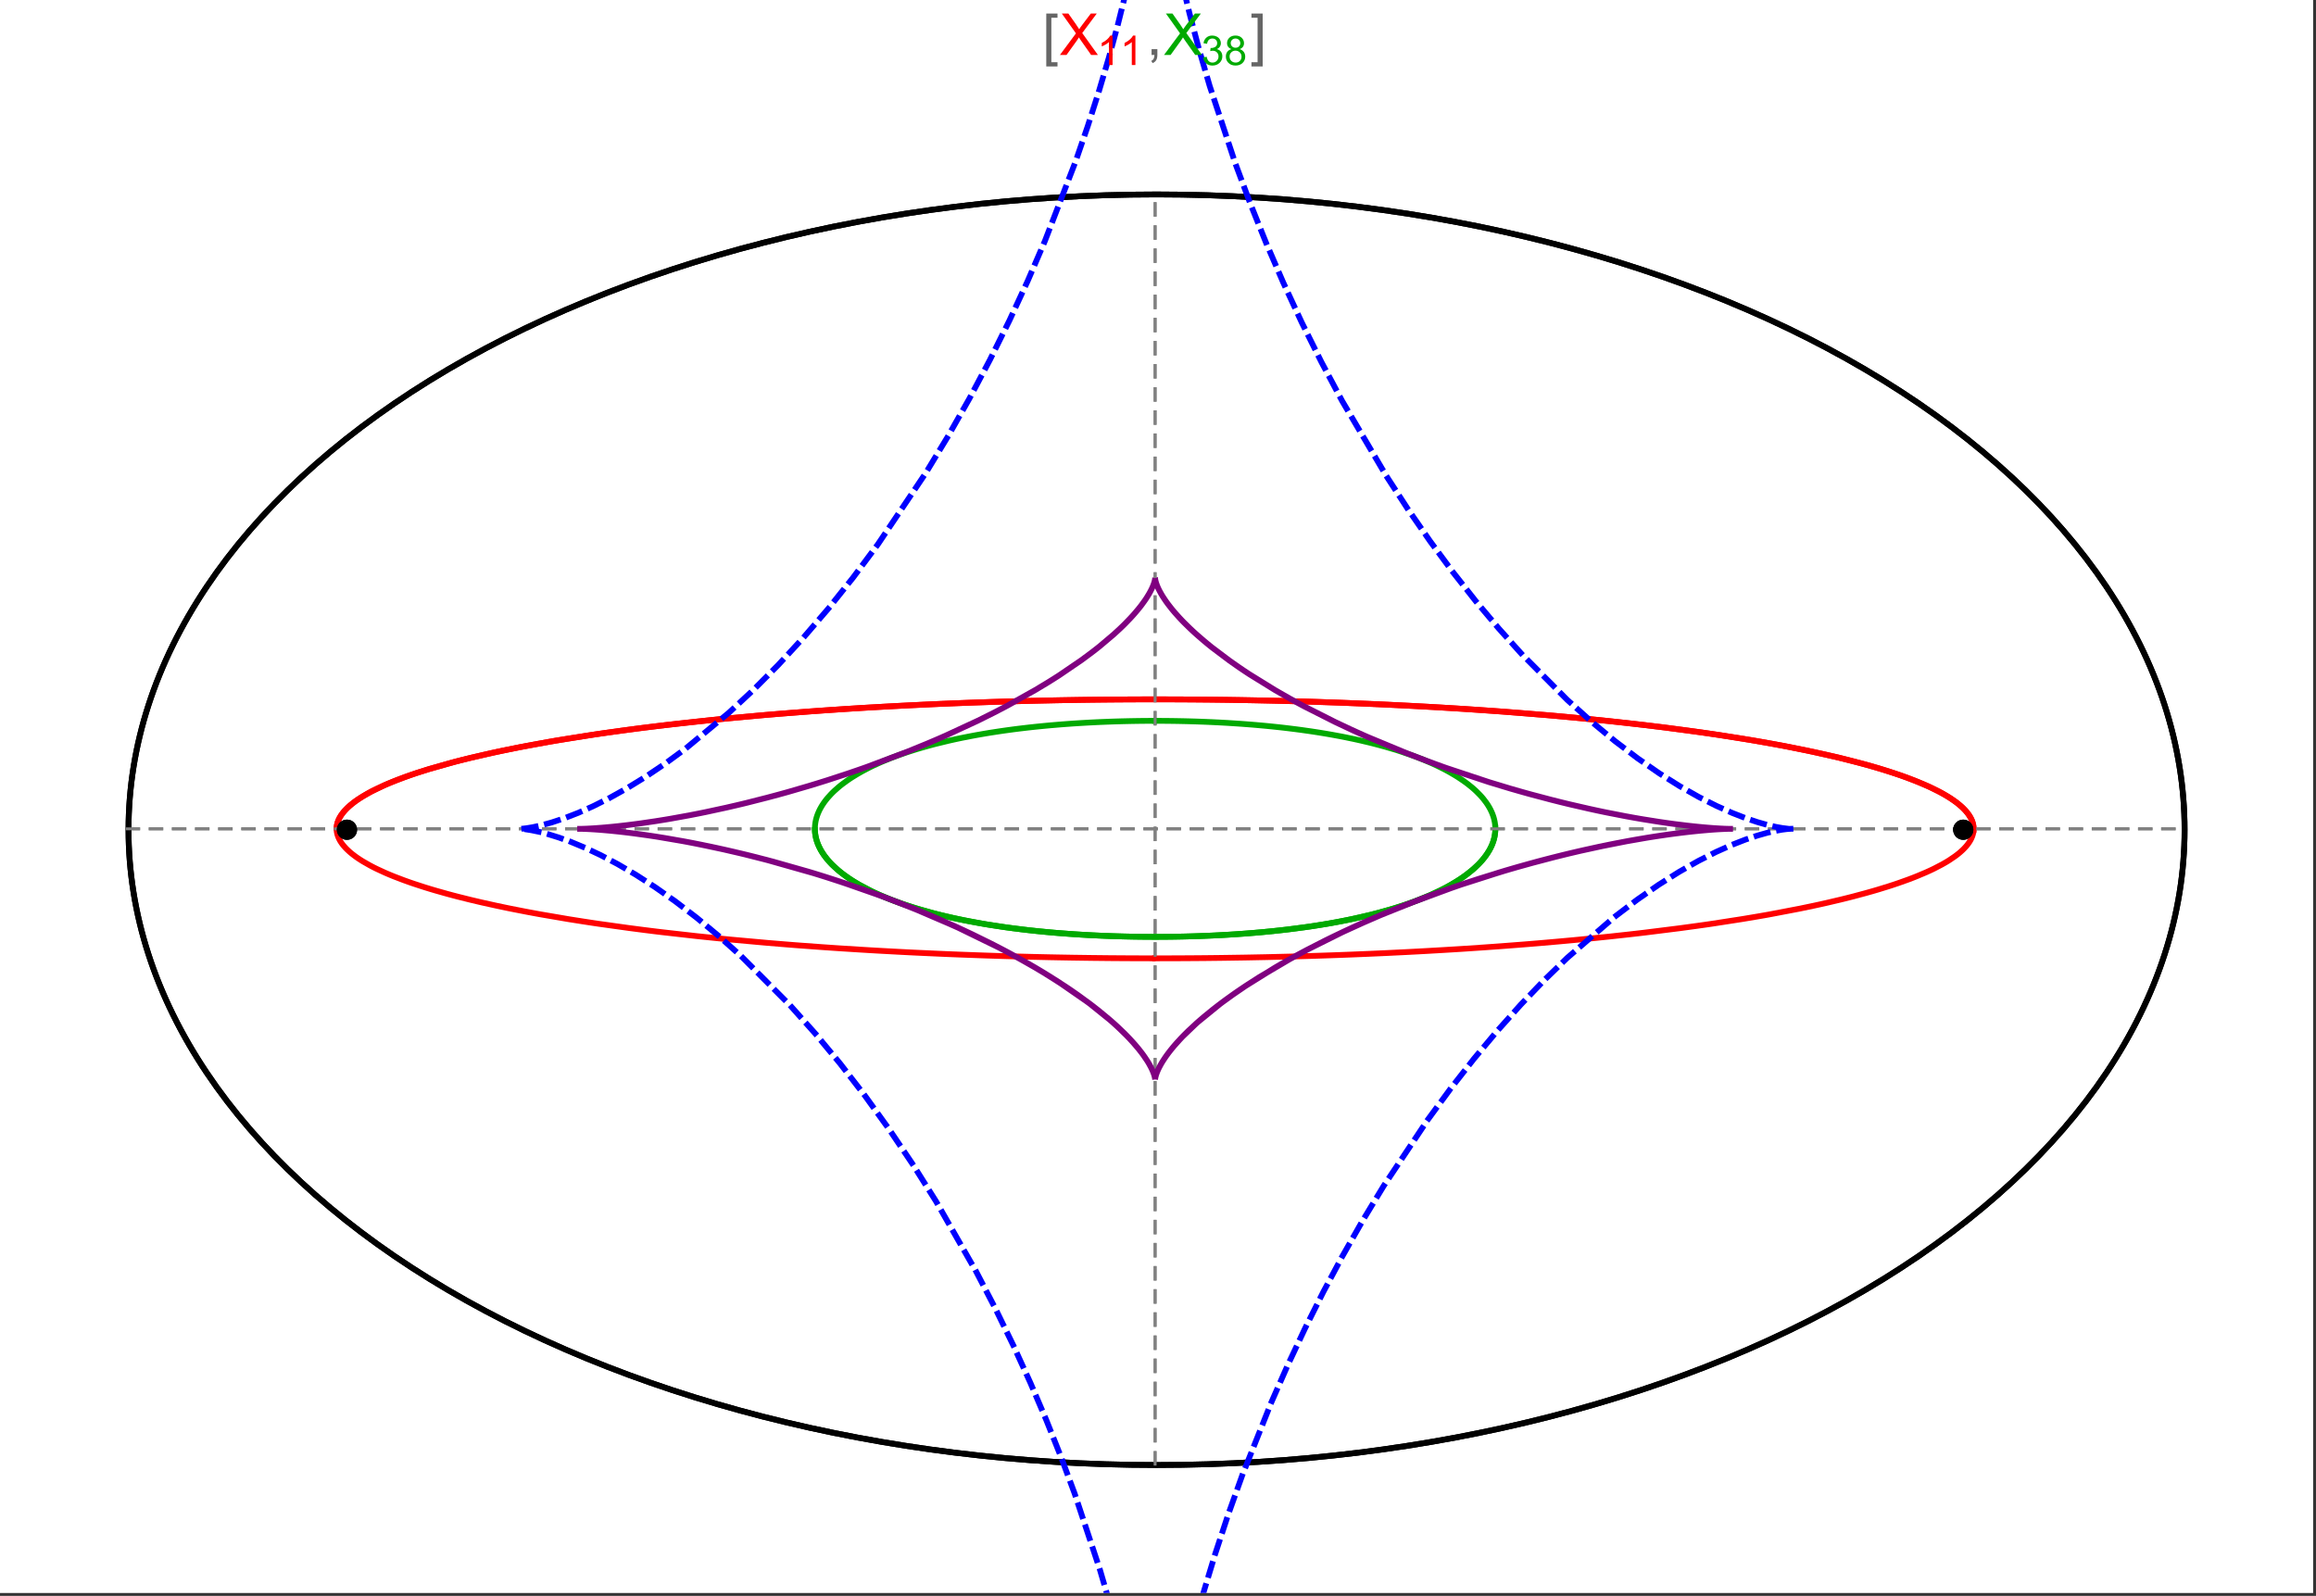 <?xml version="1.0" encoding="UTF-8"?>
<svg xmlns="http://www.w3.org/2000/svg" xmlns:xlink="http://www.w3.org/1999/xlink" width="801pt" height="552pt" viewBox="0 0 801 552" version="1.1">
<rect x="0" y="0" width="801" height="552" fill="#333333" stroke="none"/>
<defs>
<g>
<symbol overflow="visible" id="glyph0-0">
<path style="stroke:none;" d="M 1.25 0 L 1.25 -15.996 L 8.75 -15.996 L 8.75 0 Z M 2.5 -1.25 L 7.5 -1.25 L 7.5 -14.746 L 2.5 -14.746 Z "/>
</symbol>
<symbol overflow="visible" id="glyph0-1">
<path style="stroke:none;" d="M 5.242 3.984 L 1.359 3.984 L 1.359 -14.316 L 5.242 -14.316 L 5.242 -12.859 L 3.117 -12.859 L 3.117 2.52 L 5.242 2.52 Z "/>
</symbol>
<symbol overflow="visible" id="glyph0-2">
<path style="stroke:none;" d="M 4.199 3.984 L 0.32 3.984 L 0.32 2.52 L 2.441 2.52 L 2.441 -12.859 L 0.32 -12.859 L 0.32 -14.316 L 4.199 -14.316 Z "/>
</symbol>
<symbol overflow="visible" id="glyph1-0">
<path style="stroke:none;" d="M 2.5 0 L 2.5 -12.5 L 12.5 -12.5 L 12.5 0 Z M 2.812 -0.312 L 12.188 -0.312 L 12.188 -12.188 L 2.812 -12.188 Z "/>
</symbol>
<symbol overflow="visible" id="glyph1-1">
<path style="stroke:none;" d="M 0.086 0 L 5.625 -7.461 L 0.742 -14.316 L 3 -14.316 L 5.594 -10.645 C 6.133 -9.879 6.52 -9.293 6.75 -8.887 C 7.066 -9.406 7.441 -9.949 7.883 -10.516 L 10.762 -14.316 L 12.82 -14.316 L 7.793 -7.57 L 13.211 0 L 10.867 0 L 7.266 -5.109 C 7.062 -5.398 6.852 -5.715 6.641 -6.062 C 6.32 -5.539 6.094 -5.184 5.957 -4.992 L 2.363 0 Z "/>
</symbol>
<symbol overflow="visible" id="glyph1-2">
<path style="stroke:none;" d="M 1.777 0 L 1.777 -2 L 3.781 -2 L 3.781 0 C 3.777 0.734 3.648 1.328 3.391 1.781 C 3.129 2.234 2.715 2.582 2.148 2.832 L 1.66 2.078 C 2.027 1.914 2.301 1.676 2.48 1.363 C 2.652 1.047 2.75 0.594 2.773 0 Z "/>
</symbol>
<symbol overflow="visible" id="glyph2-0">
<path style="stroke:none;" d="M 1.773 0 L 1.773 -8.875 L 8.875 -8.875 L 8.875 0 Z M 1.996 -0.223 L 8.652 -0.223 L 8.652 -8.652 L 1.996 -8.652 Z "/>
</symbol>
<symbol overflow="visible" id="glyph2-1">
<path style="stroke:none;" d="M 5.289 0 L 4.043 0 L 4.043 -7.953 C 3.738 -7.664 3.344 -7.379 2.859 -7.094 C 2.371 -6.805 1.934 -6.59 1.547 -6.449 L 1.547 -7.652 C 2.242 -7.98 2.852 -8.379 3.375 -8.848 C 3.898 -9.312 4.266 -9.766 4.484 -10.207 L 5.289 -10.207 Z "/>
</symbol>
<symbol overflow="visible" id="glyph2-2">
<path style="stroke:none;" d="M 0.598 -2.684 L 1.844 -2.848 C 1.984 -2.141 2.227 -1.629 2.574 -1.32 C 2.918 -1.004 3.34 -0.848 3.836 -0.852 C 4.418 -0.848 4.914 -1.051 5.32 -1.461 C 5.727 -1.867 5.93 -2.371 5.93 -2.973 C 5.93 -3.543 5.742 -4.016 5.367 -4.391 C 4.992 -4.758 4.516 -4.945 3.938 -4.949 C 3.703 -4.945 3.41 -4.898 3.059 -4.812 L 3.195 -5.906 C 3.273 -5.898 3.344 -5.895 3.398 -5.895 C 3.93 -5.895 4.406 -6.031 4.832 -6.309 C 5.254 -6.586 5.465 -7.016 5.469 -7.594 C 5.465 -8.047 5.312 -8.422 5.004 -8.727 C 4.695 -9.023 4.293 -9.176 3.805 -9.18 C 3.316 -9.176 2.914 -9.023 2.594 -8.723 C 2.27 -8.414 2.062 -7.957 1.969 -7.348 L 0.723 -7.57 C 0.871 -8.406 1.219 -9.055 1.758 -9.516 C 2.297 -9.977 2.969 -10.207 3.777 -10.207 C 4.328 -10.207 4.84 -10.086 5.309 -9.848 C 5.777 -9.609 6.133 -9.285 6.383 -8.875 C 6.625 -8.461 6.75 -8.023 6.754 -7.562 C 6.75 -7.121 6.633 -6.723 6.398 -6.363 C 6.164 -6.004 5.812 -5.715 5.352 -5.504 C 5.949 -5.363 6.418 -5.078 6.754 -4.641 C 7.086 -4.203 7.254 -3.656 7.254 -3.004 C 7.254 -2.113 6.93 -1.359 6.281 -0.746 C 5.633 -0.129 4.812 0.176 3.828 0.18 C 2.93 0.176 2.191 -0.086 1.605 -0.617 C 1.016 -1.145 0.68 -1.836 0.598 -2.684 Z "/>
</symbol>
<symbol overflow="visible" id="glyph2-3">
<path style="stroke:none;" d="M 2.512 -5.512 C 1.992 -5.699 1.609 -5.969 1.359 -6.324 C 1.109 -6.672 0.984 -7.094 0.984 -7.586 C 0.984 -8.324 1.25 -8.945 1.781 -9.449 C 2.312 -9.953 3.02 -10.207 3.902 -10.207 C 4.789 -10.207 5.5 -9.949 6.043 -9.434 C 6.582 -8.918 6.855 -8.289 6.855 -7.551 C 6.855 -7.078 6.73 -6.668 6.484 -6.32 C 6.234 -5.969 5.859 -5.699 5.359 -5.512 C 5.98 -5.305 6.457 -4.977 6.785 -4.527 C 7.109 -4.07 7.27 -3.531 7.273 -2.906 C 7.27 -2.035 6.965 -1.305 6.352 -0.715 C 5.734 -0.125 4.926 0.168 3.926 0.172 C 2.918 0.168 2.105 -0.125 1.496 -0.719 C 0.879 -1.309 0.574 -2.051 0.574 -2.941 C 0.574 -3.598 0.742 -4.148 1.078 -4.598 C 1.414 -5.043 1.891 -5.348 2.512 -5.512 Z M 2.262 -7.625 C 2.262 -7.141 2.414 -6.75 2.723 -6.449 C 3.031 -6.141 3.434 -5.988 3.93 -5.992 C 4.41 -5.988 4.805 -6.141 5.113 -6.445 C 5.418 -6.746 5.57 -7.117 5.574 -7.559 C 5.57 -8.012 5.414 -8.395 5.098 -8.711 C 4.781 -9.02 4.387 -9.176 3.918 -9.18 C 3.438 -9.176 3.043 -9.023 2.73 -8.723 C 2.418 -8.414 2.262 -8.047 2.262 -7.625 Z M 1.859 -2.934 C 1.855 -2.574 1.941 -2.23 2.109 -1.898 C 2.277 -1.566 2.527 -1.309 2.863 -1.125 C 3.195 -0.941 3.555 -0.848 3.938 -0.852 C 4.531 -0.848 5.023 -1.039 5.414 -1.426 C 5.801 -1.809 5.992 -2.297 5.996 -2.891 C 5.992 -3.488 5.793 -3.988 5.395 -4.383 C 4.992 -4.773 4.492 -4.969 3.895 -4.973 C 3.305 -4.969 2.82 -4.773 2.438 -4.387 C 2.051 -3.996 1.855 -3.512 1.859 -2.934 Z "/>
</symbol>
</g>
<clipPath id="clip1">
  <path d="M 170 0 L 629 0 L 629 551 L 170 551 Z "/>
</clipPath>
</defs>
<g id="surface4142">
<path style="fill-rule:nonzero;fill:rgb(99.998%,99.998%,99.998%);fill-opacity:1;stroke-width:0.03;stroke-linecap:butt;stroke-linejoin:miter;stroke:rgb(99.998%,99.998%,99.998%);stroke-opacity:1;stroke-miterlimit:10;" d="M 74 564 L 874 564 L 874 13 L 74 13 Z " transform="matrix(1,0,0,1,-74,-13)"/>
<path style="fill:none;stroke-width:2;stroke-linecap:square;stroke-linejoin:miter;stroke:rgb(0%,0%,0%);stroke-opacity:1;stroke-miterlimit:3.25;" d="M 829.551 300 C 829.551 241.719 792.09 185.828 725.414 144.617 C 658.734 103.41 568.297 80.258 474 80.258 C 379.703 80.258 289.266 103.41 222.586 144.617 C 155.91 185.828 118.449 241.719 118.449 300 C 118.449 358.281 155.91 414.172 222.586 455.383 C 289.266 496.59 379.703 519.742 474 519.742 C 568.297 519.742 658.734 496.59 725.414 455.383 C 792.09 414.172 829.551 358.281 829.551 300 Z " transform="matrix(1,0,0,1,-74,-13)"/>
<path style="fill:none;stroke-width:1;stroke-linecap:square;stroke-linejoin:miter;stroke:rgb(50%,50%,50%);stroke-opacity:1;stroke-dasharray:4,4;stroke-miterlimit:3.25;" d="M 117.949 299.691 L 829.051 299.691 " transform="matrix(1,0,0,1,-74,-13)"/>
<path style="fill:none;stroke-width:1;stroke-linecap:square;stroke-linejoin:miter;stroke:rgb(50%,50%,50%);stroke-opacity:1;stroke-dasharray:4,4;stroke-miterlimit:3.25;" d="M 473.5 519.434 L 473.5 79.949 " transform="matrix(1,0,0,1,-74,-13)"/>
<path style="fill:none;stroke-width:2;stroke-linecap:square;stroke-linejoin:miter;stroke:rgb(99.998%,0%,0%);stroke-opacity:1;stroke-miterlimit:3.25;" d="M 190.43 299.297 L 190.461 298.918 L 190.512 298.535 L 190.582 298.156 L 190.676 297.777 L 190.789 297.398 L 190.922 297.016 L 191.074 296.637 L 191.25 296.258 L 191.445 295.879 L 191.66 295.5 L 191.895 295.125 L 192.148 294.746 L 192.422 294.371 L 192.719 293.992 L 193.367 293.242 L 193.723 292.867 L 194.098 292.492 L 194.906 291.746 L 195.34 291.375 L 195.793 291.004 L 196.758 290.266 L 197.273 289.895 L 197.805 289.527 L 198.922 288.797 L 201.391 287.344 L 202.055 286.98 L 202.734 286.621 L 204.156 285.906 L 207.211 284.492 L 208.02 284.145 L 208.848 283.797 L 210.551 283.102 L 214.168 281.734 L 215.113 281.395 L 216.074 281.059 L 218.047 280.391 L 222.188 279.078 L 231.195 276.535 L 232.488 276.199 L 233.797 275.867 L 236.461 275.207 L 241.98 273.918 L 243.398 273.602 L 244.832 273.289 L 247.742 272.672 L 253.723 271.461 L 255.254 271.168 L 256.797 270.875 L 259.918 270.297 L 266.305 269.172 L 279.609 267.059 L 281.316 266.805 L 283.035 266.559 L 286.496 266.066 L 293.52 265.121 L 295.297 264.891 L 297.078 264.664 L 300.668 264.219 L 307.926 263.363 L 309.754 263.156 L 311.59 262.953 L 315.277 262.551 L 322.715 261.785 L 337.785 260.387 L 339.559 260.234 L 341.336 260.086 L 344.891 259.793 L 352.027 259.238 L 353.812 259.102 L 355.602 258.973 L 359.184 258.719 L 366.355 258.234 L 369.941 258.008 L 373.527 257.789 L 380.703 257.379 L 382.492 257.281 L 384.285 257.188 L 387.863 257 L 395.008 256.66 L 396.789 256.578 L 398.57 256.5 L 402.129 256.352 L 403.902 256.277 L 405.676 256.207 L 409.219 256.074 L 410.984 256.008 L 412.75 255.945 L 416.27 255.828 L 423.281 255.613 L 425.027 255.566 L 426.77 255.52 L 430.246 255.43 L 431.98 255.387 L 433.711 255.348 L 437.16 255.273 L 438.879 255.238 L 440.594 255.207 L 442.305 255.176 L 444.016 255.148 L 447.422 255.094 L 450.809 255.047 L 452.465 255.027 L 454.117 255.008 L 455.766 254.992 L 457.41 254.977 L 459.047 254.961 L 460.684 254.949 L 462.316 254.938 L 465.566 254.922 L 467.184 254.914 L 468.797 254.91 L 470.406 254.906 L 472.012 254.902 L 475.211 254.902 L 476.801 254.906 L 478.387 254.91 L 479.969 254.914 L 481.547 254.922 L 483.121 254.93 L 484.688 254.938 L 486.25 254.949 L 487.809 254.961 L 489.363 254.973 L 490.914 254.988 L 492.457 255.004 L 493.996 255.02 L 497.059 255.059 L 498.582 255.078 L 501.613 255.125 L 503.121 255.148 L 504.625 255.176 L 507.617 255.23 L 509.105 255.258 L 510.59 255.289 L 513.539 255.355 L 515.004 255.387 L 516.465 255.422 L 519.375 255.496 L 525.125 255.656 L 526.547 255.695 L 527.969 255.738 L 530.789 255.828 L 536.363 256.023 L 537.746 256.07 L 539.121 256.125 L 541.855 256.23 L 547.254 256.449 L 548.703 256.512 L 550.148 256.578 L 553.012 256.707 L 558.668 256.977 L 560.062 257.047 L 561.453 257.121 L 564.215 257.266 L 569.66 257.566 L 571.008 257.645 L 572.344 257.723 L 575.004 257.883 L 580.238 258.211 L 590.402 258.902 L 591.645 258.992 L 592.883 259.082 L 595.332 259.262 L 600.16 259.637 L 609.512 260.41 L 610.652 260.512 L 611.789 260.609 L 614.039 260.812 L 618.469 261.223 L 627.039 262.062 L 628.016 262.164 L 628.984 262.266 L 630.91 262.465 L 634.695 262.875 L 642.031 263.707 L 642.926 263.812 L 643.816 263.918 L 645.582 264.129 L 649.051 264.555 L 655.766 265.422 L 656.586 265.531 L 657.398 265.641 L 659.012 265.859 L 662.184 266.305 L 668.312 267.195 L 679.738 269.012 L 680.473 269.137 L 681.203 269.262 L 682.652 269.508 L 685.484 270.008 L 690.934 271.012 L 700.973 273.031 L 701.562 273.16 L 702.148 273.285 L 703.309 273.539 L 705.582 274.047 L 709.934 275.062 L 717.895 277.09 L 718.352 277.215 L 718.805 277.34 L 719.703 277.586 L 721.457 278.082 L 724.805 279.074 L 725.211 279.199 L 725.609 279.32 L 726.402 279.566 L 727.945 280.062 L 730.883 281.047 L 731.238 281.168 L 731.586 281.289 L 732.277 281.535 L 733.629 282.023 L 736.184 282.996 L 740.766 284.93 L 741.012 285.043 L 741.254 285.152 L 741.734 285.375 L 742.668 285.82 L 744.43 286.707 L 744.637 286.82 L 744.848 286.93 L 745.258 287.148 L 746.051 287.59 L 747.543 288.465 L 747.723 288.574 L 747.898 288.68 L 748.242 288.898 L 748.906 289.332 L 750.145 290.195 L 750.293 290.301 L 750.438 290.41 L 750.719 290.621 L 751.262 291.051 L 752.266 291.898 L 752.391 292.012 L 752.516 292.129 L 752.762 292.355 L 753.223 292.812 L 753.441 293.039 L 753.652 293.266 L 754.051 293.715 L 754.238 293.941 L 754.418 294.164 L 754.758 294.613 L 754.836 294.723 L 754.914 294.836 L 755.062 295.059 L 755.34 295.5 L 755.406 295.609 L 755.469 295.719 L 755.59 295.941 L 755.645 296.051 L 755.703 296.16 L 755.809 296.379 L 755.859 296.488 L 756 296.816 L 756.043 296.926 L 756.082 297.031 L 756.199 297.359 L 756.234 297.465 L 756.297 297.684 L 756.328 297.789 L 756.355 297.898 L 756.406 298.113 L 756.43 298.219 L 756.453 298.328 L 756.473 298.434 L 756.488 298.539 L 756.504 298.648 L 756.535 298.859 L 756.547 298.965 L 756.555 299.066 L 756.57 299.262 L 756.574 299.363 L 756.582 299.559 L 756.582 299.852 L 756.578 299.953 L 756.574 300.051 L 756.566 300.148 L 756.562 300.246 L 756.555 300.344 L 756.543 300.441 L 756.531 300.535 L 756.508 300.73 L 756.477 300.926 L 756.457 301.023 L 756.438 301.117 L 756.398 301.312 L 756.375 301.406 L 756.352 301.504 L 756.301 301.695 L 756.27 301.793 L 756.242 301.887 L 756.18 302.078 L 756.148 302.172 L 756.113 302.27 L 756.043 302.457 L 755.883 302.836 L 755.84 302.93 L 755.797 303.027 L 755.707 303.215 L 755.508 303.59 L 755.457 303.684 L 755.402 303.777 L 755.293 303.961 L 755.059 304.332 L 754.535 305.07 L 754.395 305.25 L 754.25 305.426 L 753.953 305.785 L 753.301 306.492 L 753.215 306.578 L 753.129 306.668 L 752.949 306.844 L 752.586 307.191 L 751.805 307.887 L 751.602 308.059 L 751.391 308.23 L 750.965 308.57 L 750.062 309.25 L 748.082 310.586 L 747.504 310.945 L 746.91 311.301 L 745.676 312.004 L 743.02 313.387 L 742.848 313.473 L 742.672 313.559 L 742.316 313.73 L 741.602 314.07 L 740.125 314.742 L 737 316.059 L 736.812 316.137 L 736.621 316.211 L 736.242 316.363 L 735.469 316.664 L 733.891 317.262 L 730.602 318.434 L 730.391 318.508 L 730.18 318.578 L 728.891 319.012 L 727.137 319.582 L 723.512 320.699 L 723.258 320.773 L 723.008 320.848 L 722.5 320.996 L 721.477 321.293 L 719.398 321.879 L 715.109 323.031 L 714.562 323.172 L 714.012 323.312 L 712.902 323.594 L 710.652 324.148 L 706.035 325.234 L 705.457 325.367 L 704.875 325.496 L 703.707 325.758 L 701.348 326.27 L 696.52 327.277 L 686.457 329.199 L 685.254 329.418 L 684.039 329.633 L 681.594 330.055 L 676.625 330.887 L 666.391 332.473 L 666.039 332.523 L 665.684 332.578 L 664.973 332.68 L 663.551 332.887 L 660.684 333.289 L 654.875 334.078 L 642.965 335.566 L 642.613 335.609 L 642.258 335.652 L 641.551 335.734 L 640.133 335.898 L 637.281 336.223 L 631.523 336.852 L 631.164 336.891 L 630.801 336.93 L 630.074 337.004 L 628.617 337.156 L 625.695 337.457 L 619.797 338.035 L 619.398 338.074 L 618.996 338.109 L 618.191 338.188 L 616.578 338.336 L 613.336 338.633 L 606.801 339.203 L 605.98 339.273 L 605.16 339.34 L 603.512 339.477 L 600.199 339.742 L 593.535 340.254 L 593.125 340.285 L 592.715 340.312 L 591.891 340.375 L 590.242 340.492 L 586.934 340.727 L 580.277 341.172 L 579.441 341.227 L 578.605 341.277 L 576.93 341.383 L 573.57 341.586 L 566.816 341.977 L 566.422 341.996 L 566.023 342.02 L 565.234 342.062 L 563.648 342.148 L 560.477 342.312 L 554.098 342.625 L 553.301 342.664 L 552.5 342.699 L 550.898 342.773 L 547.691 342.914 L 541.254 343.18 L 540.379 343.211 L 539.504 343.246 L 537.754 343.312 L 534.242 343.438 L 533.805 343.453 L 533.363 343.465 L 532.484 343.496 L 530.727 343.555 L 527.203 343.668 L 526.762 343.68 L 526.324 343.691 L 525.441 343.719 L 523.676 343.77 L 520.141 343.867 L 513.055 344.039 L 512.641 344.051 L 512.227 344.059 L 511.398 344.078 L 509.738 344.109 L 506.422 344.176 L 505.594 344.191 L 504.762 344.207 L 503.102 344.234 L 499.777 344.285 L 499.359 344.293 L 498.945 344.297 L 496.449 344.332 L 496.035 344.336 L 495.617 344.344 L 494.785 344.352 L 493.121 344.371 L 492.703 344.375 L 492.289 344.379 L 491.453 344.391 L 489.789 344.406 L 489.371 344.41 L 488.957 344.414 L 488.121 344.418 L 486.457 344.434 L 486.047 344.434 L 485.641 344.438 L 484.82 344.445 L 484.414 344.445 L 484.004 344.449 L 483.188 344.453 L 482.777 344.457 L 482.371 344.457 L 481.555 344.461 L 481.145 344.465 L 480.734 344.465 L 479.918 344.469 L 479.508 344.469 L 479.102 344.473 L 477.875 344.473 L 477.465 344.477 L 475.422 344.477 L 475.012 344.48 L 473.5 344.48 " transform="matrix(1,0,0,1,-74,-13)"/>
<path style="fill:none;stroke-width:2;stroke-linecap:square;stroke-linejoin:miter;stroke:rgb(99.998%,0%,0%);stroke-opacity:1;stroke-miterlimit:3.25;" d="M 472.645 344.48 L 471.742 344.48 L 471.332 344.477 L 469.699 344.477 L 469.289 344.473 L 468.062 344.473 L 467.652 344.469 L 466.836 344.469 L 466.43 344.465 L 466.02 344.465 L 465.203 344.461 L 464.793 344.457 L 464.383 344.457 L 463.566 344.453 L 463.16 344.449 L 462.75 344.445 L 461.934 344.441 L 460.297 344.43 L 459.855 344.426 L 459.414 344.426 L 456.754 344.402 L 456.312 344.398 L 455.867 344.391 L 454.984 344.383 L 453.211 344.363 L 452.328 344.355 L 451.441 344.344 L 449.672 344.32 L 446.133 344.27 L 445.691 344.262 L 445.25 344.258 L 444.367 344.242 L 442.598 344.211 L 439.066 344.148 L 438.629 344.137 L 437.305 344.113 L 432.02 343.996 L 431.609 343.988 L 431.199 343.977 L 430.375 343.957 L 428.734 343.914 L 425.457 343.828 L 425.047 343.82 L 424.637 343.809 L 423.82 343.785 L 422.184 343.738 L 418.914 343.641 L 418.508 343.625 L 418.098 343.613 L 417.281 343.586 L 415.652 343.535 L 412.395 343.422 L 405.898 343.184 L 405.461 343.168 L 405.02 343.148 L 404.145 343.113 L 402.391 343.043 L 398.891 342.895 L 391.914 342.578 L 391.047 342.539 L 390.176 342.496 L 388.441 342.41 L 384.98 342.234 L 378.086 341.859 L 377.664 341.836 L 377.246 341.812 L 376.402 341.762 L 374.719 341.664 L 371.367 341.461 L 364.691 341.039 L 364.277 341.012 L 363.859 340.984 L 363.031 340.93 L 361.375 340.816 L 358.07 340.586 L 351.5 340.105 L 351.121 340.078 L 350.738 340.051 L 349.977 339.992 L 348.457 339.875 L 345.43 339.633 L 339.41 339.137 L 327.543 338.066 L 327.148 338.031 L 326.75 337.992 L 325.957 337.914 L 324.371 337.762 L 321.215 337.445 L 314.965 336.797 L 302.711 335.41 L 302.008 335.324 L 301.305 335.242 L 299.902 335.07 L 297.117 334.723 L 291.602 334.008 L 280.84 332.508 L 280.516 332.457 L 280.191 332.41 L 279.547 332.316 L 278.258 332.121 L 275.699 331.73 L 270.656 330.934 L 260.867 329.258 L 259.57 329.023 L 258.281 328.785 L 255.73 328.309 L 250.73 327.328 L 250.113 327.203 L 249.5 327.078 L 248.281 326.824 L 245.867 326.316 L 241.145 325.273 L 240.875 325.215 L 240.066 325.027 L 238.996 324.777 L 236.875 324.277 L 232.746 323.25 L 232.492 323.188 L 232.238 323.121 L 231.734 322.988 L 230.73 322.727 L 228.754 322.199 L 224.914 321.117 L 224.406 320.969 L 223.902 320.82 L 222.898 320.523 L 220.926 319.918 L 217.133 318.684 L 216.672 318.527 L 216.215 318.371 L 215.309 318.055 L 213.535 317.418 L 210.148 316.121 L 209.957 316.043 L 209.77 315.965 L 209.391 315.812 L 208.645 315.504 L 207.188 314.879 L 204.426 313.605 L 204.262 313.527 L 204.098 313.445 L 203.77 313.285 L 203.125 312.961 L 201.879 312.305 L 199.551 310.977 L 199.414 310.895 L 199.281 310.812 L 199.016 310.645 L 198.492 310.312 L 197.492 309.645 L 197.371 309.559 L 197.254 309.477 L 197.016 309.305 L 196.555 308.965 L 195.672 308.281 L 195.461 308.109 L 195.258 307.938 L 194.855 307.59 L 194.098 306.891 L 194.008 306.805 L 193.922 306.715 L 193.746 306.539 L 193.41 306.188 L 192.785 305.473 L 192.629 305.277 L 192.477 305.082 L 192.188 304.691 L 192.117 304.594 L 192.051 304.492 L 191.918 304.297 L 191.668 303.898 L 191.609 303.801 L 191.555 303.703 L 191.445 303.5 L 191.391 303.402 L 191.34 303.301 L 191.238 303.102 L 191.145 302.898 L 191.055 302.699 L 190.895 302.293 L 190.824 302.09 L 190.758 301.887 L 190.695 301.684 L 190.641 301.477 L 190.594 301.273 L 190.57 301.168 L 190.551 301.066 L 190.531 300.961 L 190.512 300.859 L 190.496 300.758 L 190.48 300.652 L 190.469 300.547 L 190.457 300.445 L 190.445 300.34 L 190.438 300.238 L 190.43 300.133 L 190.422 299.922 L 190.418 299.82 L 190.418 299.504 L 190.422 299.398 L 190.43 299.293 L 190.434 299.188 L 190.441 299.082 L 190.453 298.977 L 190.477 298.781 L 190.488 298.68 L 190.504 298.582 L 190.52 298.48 L 190.539 298.383 L 190.578 298.184 L 190.602 298.082 L 190.621 297.984 L 190.676 297.785 L 190.73 297.582 L 190.793 297.383 L 190.863 297.18 L 190.938 296.98 L 191.016 296.777 L 191.105 296.574 L 191.148 296.473 L 191.195 296.371 L 191.293 296.168 L 191.512 295.758 L 191.629 295.555 L 191.75 295.348 L 192.02 294.938 L 192.09 294.832 L 192.16 294.73 L 192.309 294.523 L 192.629 294.105 L 192.711 294 L 192.797 293.898 L 192.973 293.688 L 193.344 293.27 L 194.168 292.422 L 194.289 292.309 L 194.414 292.195 L 194.664 291.965 L 195.191 291.5 L 196.352 290.57 L 196.504 290.453 L 196.984 290.102 L 197.652 289.629 L 199.102 288.684 L 199.293 288.566 L 199.484 288.445 L 199.883 288.207 L 200.699 287.73 L 202.461 286.766 L 206.473 284.824 L 206.738 284.703 L 207.012 284.582 L 207.562 284.344 L 208.695 283.859 L 211.094 282.891 L 211.402 282.77 L 211.719 282.645 L 212.359 282.402 L 213.672 281.914 L 216.438 280.934 L 216.797 280.812 L 217.16 280.688 L 217.895 280.441 L 219.402 279.949 L 222.566 278.961 L 229.531 276.977 L 229.965 276.859 L 230.402 276.742 L 231.285 276.512 L 233.086 276.047 L 236.84 275.117 L 244.988 273.254 L 245.527 273.141 L 246.07 273.023 L 247.164 272.793 L 249.395 272.328 L 254.031 271.402 L 264.031 269.562 L 264.746 269.441 L 265.465 269.316 L 266.918 269.07 L 269.875 268.578 L 276.031 267.602 L 276.824 267.477 L 277.621 267.355 L 279.23 267.113 L 282.508 266.633 L 289.312 265.68 L 290.188 265.562 L 291.07 265.445 L 292.844 265.211 L 296.461 264.742 L 303.965 263.824 L 320.062 262.055 L 321.047 261.953 L 322.039 261.852 L 324.039 261.656 L 328.098 261.262 L 336.473 260.5 L 337.543 260.406 L 338.621 260.312 L 340.789 260.129 L 345.195 259.77 L 354.27 259.07 L 355.43 258.984 L 356.594 258.902 L 358.941 258.734 L 363.703 258.41 L 364.91 258.328 L 366.117 258.25 L 368.559 258.094 L 373.5 257.789 L 374.75 257.715 L 376.008 257.645 L 378.539 257.5 L 383.664 257.219 L 394.195 256.695 L 395.512 256.637 L 396.832 256.578 L 399.492 256.461 L 404.875 256.238 L 406.238 256.188 L 407.602 256.133 L 410.348 256.031 L 415.91 255.84 L 417.312 255.793 L 418.723 255.75 L 421.555 255.664 L 422.98 255.621 L 424.41 255.582 L 427.289 255.504 L 428.734 255.469 L 430.188 255.43 L 433.105 255.363 L 439.008 255.238 L 440.496 255.207 L 441.988 255.184 L 444.992 255.133 L 446.5 255.109 L 448.016 255.086 L 451.059 255.043 L 452.586 255.027 L 454.121 255.008 L 455.66 254.992 L 457.203 254.977 L 458.754 254.965 L 461.863 254.941 L 463.43 254.934 L 464.996 254.922 L 466.57 254.918 L 468.148 254.91 L 469.73 254.906 L 471.316 254.906 L 472.906 254.902 L 474.504 254.902 L 476.102 254.906 L 477.707 254.91 L 479.316 254.914 L 480.93 254.918 L 482.547 254.926 L 484.168 254.934 L 487.426 254.957 L 489.062 254.973 L 490.84 254.988 L 492.621 255.004 L 494.41 255.027 L 496.203 255.047 L 498 255.07 L 499.801 255.098 L 503.414 255.152 L 505.23 255.188 L 507.047 255.219 L 510.695 255.293 L 512.527 255.332 L 514.363 255.371 L 518.043 255.461 L 519.887 255.508 L 521.734 255.559 L 525.445 255.664 L 527.305 255.719 L 529.164 255.777 L 532.898 255.902 L 534.77 255.965 L 536.645 256.031 L 540.398 256.172 L 547.938 256.48 L 549.824 256.562 L 551.719 256.648 L 555.504 256.824 L 563.098 257.207 L 566.902 257.41 L 570.707 257.625 L 578.32 258.086 L 580.227 258.207 L 582.129 258.332 L 585.934 258.586 L 593.531 259.129 L 608.656 260.336 L 610.41 260.488 L 612.16 260.645 L 615.656 260.961 L 622.605 261.621 L 624.336 261.789 L 626.062 261.965 L 629.5 262.316 L 636.328 263.055 L 638.023 263.246 L 639.715 263.438 L 643.078 263.828 L 649.738 264.641 L 662.75 266.383 L 664.344 266.613 L 665.93 266.844 L 669.078 267.312 L 675.277 268.277 L 676.805 268.523 L 678.32 268.773 L 681.328 269.281 L 687.227 270.324 L 688.676 270.59 L 690.113 270.855 L 692.957 271.398 L 698.508 272.512 L 709.023 274.844 L 710.426 275.18 L 711.812 275.52 L 714.531 276.203 L 719.758 277.602 L 721.02 277.957 L 722.262 278.316 L 724.691 279.039 L 729.312 280.512 L 730.418 280.887 L 731.504 281.262 L 733.613 282.02 L 737.574 283.555 L 738.512 283.945 L 739.426 284.336 L 741.191 285.125 L 744.445 286.719 L 745.203 287.121 L 745.938 287.523 L 747.332 288.336 L 747.996 288.746 L 748.637 289.152 L 749.844 289.977 L 750.41 290.387 L 750.953 290.801 L 751.965 291.633 L 752.434 292.051 L 752.875 292.469 L 753.691 293.305 L 754.062 293.727 L 754.406 294.148 L 754.727 294.57 L 755.02 294.992 L 755.289 295.414 L 755.531 295.836 L 755.75 296.262 L 755.945 296.684 L 756.113 297.109 L 756.254 297.535 L 756.371 297.957 L 756.461 298.383 L 756.527 298.809 L 756.566 299.234 L 756.582 299.66 L 756.57 300.086 " transform="matrix(1,0,0,1,-74,-13)"/>
<path style="fill:none;stroke-width:2;stroke-linecap:square;stroke-linejoin:miter;stroke:rgb(0%,66.666%,0%);stroke-opacity:1;stroke-miterlimit:3.25;" d="M 355.84 300.07 L 355.855 300.438 L 355.879 300.805 L 355.914 301.172 L 355.961 301.539 L 356.016 301.902 L 356.082 302.27 L 356.16 302.633 L 356.246 303 L 356.34 303.363 L 356.445 303.727 L 356.562 304.09 L 356.688 304.449 L 356.824 304.812 L 356.969 305.172 L 357.289 305.891 L 357.465 306.25 L 357.648 306.609 L 358.047 307.32 L 358.258 307.672 L 358.48 308.027 L 358.953 308.727 L 359.203 309.074 L 359.465 309.422 L 360.012 310.113 L 361.211 311.477 L 361.535 311.812 L 361.863 312.148 L 362.551 312.812 L 364.027 314.121 L 364.414 314.441 L 364.812 314.762 L 365.629 315.395 L 367.355 316.633 L 367.805 316.938 L 368.262 317.242 L 369.195 317.84 L 371.148 319.008 L 375.352 321.223 L 375.953 321.512 L 376.555 321.797 L 377.785 322.359 L 380.312 323.441 L 380.957 323.707 L 381.609 323.969 L 382.926 324.48 L 385.621 325.465 L 386.305 325.703 L 386.992 325.941 L 388.383 326.402 L 391.207 327.289 L 397.012 328.922 L 398.488 329.297 L 399.977 329.664 L 402.973 330.363 L 403.723 330.531 L 404.48 330.695 L 405.992 331.016 L 409.031 331.629 L 409.793 331.773 L 410.559 331.918 L 412.086 332.195 L 415.148 332.723 L 421.277 333.668 L 422.707 333.863 L 424.133 334.055 L 426.98 334.418 L 427.691 334.504 L 428.402 334.586 L 429.82 334.75 L 432.648 335.055 L 434.055 335.195 L 435.457 335.332 L 438.254 335.586 L 439.645 335.703 L 441.031 335.812 L 443.785 336.02 L 444.473 336.066 L 445.156 336.113 L 446.52 336.203 L 447.879 336.289 L 449.906 336.406 L 450.578 336.441 L 451.918 336.512 L 454.582 336.637 L 455.246 336.668 L 455.906 336.695 L 457.219 336.746 L 458.531 336.793 L 459.832 336.836 L 461.129 336.875 L 462.418 336.906 L 463.699 336.938 L 464.977 336.965 L 466.219 336.988 L 466.84 336.996 L 468.074 337.012 L 469.301 337.027 L 471.129 337.039 L 472.34 337.047 L 474.738 337.047 L 475.336 337.043 L 475.93 337.039 L 476.52 337.035 L 477.113 337.031 L 477.699 337.027 L 478.289 337.02 L 478.875 337.016 L 480.039 337 L 480.621 336.988 L 481.199 336.98 L 481.777 336.969 L 482.926 336.945 L 484.066 336.922 L 485.199 336.891 L 486.328 336.859 L 486.891 336.844 L 487.449 336.824 L 488.562 336.789 L 489.672 336.75 L 490.77 336.707 L 492.949 336.613 L 493.492 336.59 L 494.031 336.562 L 495.102 336.512 L 497.227 336.398 L 497.754 336.371 L 498.281 336.34 L 499.324 336.277 L 501.395 336.145 L 501.949 336.109 L 502.504 336.07 L 503.609 335.992 L 505.789 335.828 L 506.867 335.742 L 507.938 335.652 L 510.055 335.469 L 510.578 335.422 L 511.102 335.371 L 512.141 335.273 L 514.191 335.07 L 518.203 334.633 L 519.188 334.516 L 520.16 334.398 L 522.086 334.156 L 525.844 333.648 L 526.766 333.516 L 527.676 333.383 L 529.477 333.105 L 532.984 332.535 L 533.387 332.465 L 533.785 332.395 L 534.578 332.258 L 536.148 331.973 L 539.203 331.383 L 539.578 331.309 L 539.949 331.234 L 540.691 331.082 L 542.156 330.773 L 545 330.141 L 545.352 330.062 L 545.695 329.98 L 546.387 329.816 L 547.746 329.488 L 550.387 328.816 L 555.371 327.418 L 555.695 327.32 L 556.016 327.223 L 556.652 327.027 L 557.906 326.633 L 560.332 325.828 L 560.918 325.625 L 561.5 325.422 L 562.645 325.012 L 564.848 324.18 L 565.117 324.074 L 565.383 323.973 L 565.91 323.762 L 566.945 323.336 L 568.938 322.48 L 572.617 320.742 L 572.828 320.637 L 573.039 320.527 L 573.461 320.312 L 574.277 319.879 L 575.848 319.008 L 576.039 318.898 L 576.227 318.789 L 576.598 318.57 L 577.328 318.133 L 578.719 317.254 L 578.887 317.145 L 579.051 317.035 L 579.379 316.812 L 580.023 316.371 L 581.242 315.488 L 583.441 313.719 L 583.562 313.617 L 583.68 313.512 L 583.91 313.305 L 584.363 312.895 L 585.215 312.07 L 585.316 311.965 L 585.418 311.863 L 585.617 311.656 L 586.004 311.246 L 586.73 310.426 L 586.902 310.223 L 587.07 310.016 L 587.395 309.609 L 588 308.793 L 588.281 308.387 L 588.547 307.98 L 589.039 307.176 L 589.164 306.957 L 589.281 306.738 L 589.508 306.305 L 589.617 306.086 L 589.723 305.871 L 589.918 305.438 L 589.965 305.332 L 590.012 305.223 L 590.098 305.008 L 590.266 304.582 L 590.305 304.473 L 590.344 304.367 L 590.418 304.152 L 590.555 303.727 L 590.617 303.516 L 590.676 303.305 L 590.785 302.883 L 590.879 302.461 L 590.898 302.359 L 590.922 302.254 L 590.957 302.043 L 590.977 301.941 L 590.992 301.836 L 591.027 301.629 L 591.039 301.523 L 591.055 301.422 L 591.078 301.215 L 591.09 301.109 L 591.102 301.008 L 591.113 300.902 L 591.137 300.598 L 591.145 300.492 L 591.148 300.391 L 591.152 300.297 L 591.156 300.199 L 591.16 300.105 L 591.164 300.008 L 591.164 299.914 L 591.168 299.82 L 591.168 299.535 L 591.164 299.441 L 591.164 299.348 L 591.16 299.254 L 591.156 299.156 L 591.148 298.969 L 591.141 298.875 L 591.137 298.781 L 591.121 298.594 L 591.113 298.504 L 591.098 298.316 L 591.074 298.129 L 591.062 298.039 L 591.051 297.945 L 591.027 297.762 L 591.012 297.668 L 591 297.574 L 590.969 297.391 L 590.953 297.301 L 590.934 297.207 L 590.898 297.023 L 590.82 296.66 L 590.801 296.57 L 590.777 296.48 L 590.734 296.297 L 590.637 295.938 L 590.609 295.848 L 590.586 295.758 L 590.531 295.578 L 590.414 295.223 L 590.156 294.516 L 590.016 294.172 L 589.867 293.832 L 589.547 293.156 L 589.504 293.07 L 589.465 292.988 L 589.375 292.82 L 589.195 292.488 L 588.812 291.828 L 588.609 291.5 L 588.402 291.176 L 587.957 290.531 L 586.992 289.27 L 586.922 289.188 L 586.852 289.102 L 586.711 288.934 L 586.422 288.602 L 585.82 287.941 L 584.531 286.648 L 584.449 286.57 L 584.363 286.492 L 584.191 286.332 L 583.848 286.02 L 583.137 285.398 L 581.637 284.191 L 581.543 284.121 L 581.453 284.051 L 580.902 283.641 L 580.148 283.098 L 578.582 282.043 L 578.484 281.977 L 578.383 281.91 L 578.18 281.781 L 577.773 281.527 L 576.945 281.02 L 575.238 280.031 L 575.004 279.898 L 574.766 279.77 L 574.289 279.508 L 573.316 278.996 L 571.324 278.004 L 571.199 277.941 L 571.07 277.883 L 570.816 277.762 L 570.305 277.52 L 569.27 277.047 L 567.152 276.133 L 566.09 275.695 L 565.02 275.27 L 562.836 274.441 L 558.34 272.891 L 558.207 272.848 L 558.07 272.805 L 557.805 272.719 L 557.27 272.547 L 556.188 272.215 L 554.004 271.566 L 553.867 271.523 L 553.73 271.484 L 553.453 271.406 L 552.902 271.25 L 551.793 270.945 L 549.555 270.352 L 548.945 270.195 L 548.332 270.039 L 547.102 269.738 L 544.621 269.152 L 544.465 269.117 L 544.312 269.082 L 544 269.012 L 543.375 268.875 L 542.117 268.602 L 539.594 268.078 L 539.445 268.047 L 539.301 268.016 L 538.41 267.84 L 537.223 267.613 L 534.832 267.172 L 534.535 267.117 L 534.234 267.066 L 533.633 266.961 L 532.434 266.754 L 530.02 266.359 L 529.855 266.336 L 529.691 266.309 L 528.707 266.156 L 527.391 265.957 L 524.75 265.582 L 524.422 265.535 L 524.09 265.488 L 523.43 265.402 L 522.102 265.227 L 519.445 264.898 L 519.281 264.879 L 519.121 264.859 L 518.137 264.742 L 516.828 264.594 L 514.207 264.316 L 514.043 264.297 L 513.551 264.25 L 512.895 264.184 L 511.578 264.055 L 508.949 263.816 L 508.793 263.805 L 508.641 263.789 L 508.332 263.762 L 507.719 263.711 L 506.488 263.609 L 504.027 263.422 L 503.871 263.41 L 503.719 263.398 L 503.41 263.375 L 502.793 263.332 L 501.562 263.25 L 499.094 263.094 L 498.93 263.082 L 498.762 263.07 L 498.426 263.051 L 497.758 263.012 L 496.418 262.941 L 496.25 262.93 L 496.086 262.922 L 495.75 262.902 L 495.078 262.871 L 493.742 262.805 L 493.07 262.773 L 492.402 262.746 L 491.062 262.688 L 490.895 262.68 L 490.727 262.676 L 490.391 262.66 L 489.723 262.637 L 488.383 262.59 L 488.227 262.582 L 488.066 262.578 L 487.754 262.566 L 487.129 262.547 L 485.879 262.512 L 485.723 262.504 L 485.566 262.5 L 485.25 262.492 L 483.219 262.441 L 483.062 262.441 L 482.746 262.434 L 482.121 262.422 L 481.809 262.414 L 481.496 262.41 L 480.871 262.398 L 480.559 262.391 L 480.242 262.387 L 479.617 262.379 L 479.461 262.375 L 479.305 262.375 L 478.992 262.371 L 478.363 262.363 L 478.211 262.359 L 478.059 262.359 L 477.75 262.355 L 477.445 262.355 L 477.137 262.352 L 476.984 262.352 L 476.832 262.348 L 476.523 262.348 L 476.371 262.344 L 475.758 262.344 L 475.602 262.34 L 474.836 262.34 L 474.684 262.336 L 473.5 262.336 " transform="matrix(1,0,0,1,-74,-13)"/>
<path style="fill:none;stroke-width:2;stroke-linecap:square;stroke-linejoin:miter;stroke:rgb(0%,66.666%,0%);stroke-opacity:1;stroke-miterlimit:3.25;" d="M 473.18 262.336 L 472.379 262.336 L 472.227 262.34 L 471.305 262.34 L 471 262.344 L 470.691 262.344 L 470.383 262.348 L 470.078 262.348 L 469.77 262.352 L 469.617 262.352 L 469.465 262.355 L 469.156 262.359 L 468.543 262.363 L 468.375 262.367 L 468.211 262.367 L 467.875 262.371 L 467.211 262.383 L 467.043 262.383 L 466.879 262.387 L 466.547 262.391 L 465.879 262.402 L 465.711 262.406 L 465.547 262.406 L 465.215 262.414 L 464.547 262.426 L 463.215 262.457 L 463.051 262.461 L 462.883 262.465 L 462.551 262.473 L 461.883 262.488 L 460.555 262.527 L 460.219 262.535 L 459.887 262.547 L 459.223 262.566 L 457.891 262.613 L 457.734 262.617 L 457.582 262.625 L 457.27 262.637 L 456.648 262.66 L 455.406 262.711 L 455.25 262.715 L 455.098 262.723 L 454.785 262.734 L 454.164 262.762 L 452.926 262.82 L 452.613 262.836 L 452.305 262.852 L 450.441 262.945 L 447.965 263.09 L 447.797 263.098 L 447.629 263.109 L 447.293 263.129 L 445.277 263.258 L 442.594 263.449 L 442.426 263.461 L 442.258 263.477 L 441.922 263.5 L 441.254 263.551 L 439.914 263.66 L 437.238 263.887 L 436.582 263.949 L 435.926 264.008 L 434.613 264.133 L 431.992 264.398 L 431.832 264.414 L 431.668 264.434 L 431.34 264.469 L 430.688 264.539 L 429.379 264.684 L 426.773 264.992 L 426.621 265.012 L 426.469 265.027 L 426.168 265.066 L 425.559 265.141 L 424.348 265.297 L 421.93 265.625 L 421.781 265.645 L 421.629 265.668 L 420.727 265.797 L 419.523 265.973 L 417.121 266.34 L 416.961 266.363 L 416.797 266.391 L 416.473 266.441 L 415.824 266.547 L 414.531 266.762 L 411.953 267.211 L 411.793 267.238 L 411.633 267.27 L 410.672 267.445 L 409.395 267.688 L 406.852 268.188 L 406.555 268.25 L 406.258 268.309 L 405.668 268.434 L 404.492 268.684 L 402.156 269.203 L 397.543 270.324 L 397.402 270.359 L 397.266 270.398 L 396.984 270.469 L 396.426 270.617 L 395.316 270.914 L 393.117 271.531 L 392.57 271.688 L 392.027 271.848 L 390.945 272.172 L 388.805 272.844 L 388.516 272.938 L 388.23 273.031 L 387.656 273.219 L 386.52 273.605 L 384.277 274.398 L 384.137 274.453 L 384 274.504 L 383.723 274.605 L 383.172 274.812 L 382.078 275.23 L 379.93 276.098 L 379.809 276.148 L 379.684 276.203 L 379.438 276.305 L 378.945 276.516 L 377.977 276.941 L 376.07 277.812 L 375.953 277.871 L 375.836 277.926 L 375.602 278.039 L 375.137 278.262 L 374.219 278.723 L 372.43 279.66 L 372.309 279.727 L 372.191 279.793 L 371.953 279.922 L 371.484 280.188 L 370.555 280.719 L 368.762 281.816 L 368.652 281.887 L 368.547 281.957 L 368.328 282.098 L 367.898 282.383 L 367.055 282.957 L 365.438 284.137 L 365.348 284.207 L 365.254 284.277 L 364.715 284.699 L 364.016 285.273 L 362.684 286.449 L 362.602 286.523 L 362.367 286.746 L 362.055 287.047 L 361.449 287.656 L 360.316 288.902 L 360.184 289.059 L 360.055 289.215 L 359.801 289.527 L 359.312 290.16 L 359.254 290.238 L 359.195 290.32 L 359.078 290.48 L 358.852 290.801 L 358.422 291.449 L 358.371 291.531 L 358.316 291.613 L 358.219 291.777 L 358.02 292.109 L 357.648 292.773 L 357.605 292.855 L 357.562 292.941 L 357.477 293.109 L 357.309 293.449 L 357.004 294.129 L 356.848 294.504 L 356.672 294.973 L 356.641 295.07 L 356.574 295.258 L 356.453 295.637 L 356.422 295.734 L 356.395 295.828 L 356.34 296.023 L 356.312 296.117 L 356.289 296.215 L 356.238 296.406 L 356.191 296.602 L 356.148 296.793 L 356.051 297.281 L 356.035 297.379 L 356 297.574 L 355.984 297.676 L 355.973 297.773 L 355.945 297.969 L 355.934 298.07 L 355.91 298.266 L 355.898 298.367 L 355.891 298.465 L 355.879 298.566 L 355.871 298.664 L 355.867 298.766 L 355.859 298.863 L 355.852 298.965 L 355.848 299.066 L 355.844 299.164 L 355.836 299.367 L 355.836 299.469 L 355.832 299.57 L 355.832 299.77 L 355.836 299.871 L 355.836 299.973 L 355.852 300.379 L 355.855 300.477 L 355.863 300.57 L 355.867 300.668 L 355.883 300.855 L 355.895 300.953 L 355.914 301.145 L 355.922 301.242 L 355.934 301.336 L 355.961 301.531 L 355.973 301.625 L 356.02 301.918 L 356.035 302.012 L 356.055 302.109 L 356.09 302.305 L 356.129 302.5 L 356.172 302.695 L 356.266 303.086 L 356.375 303.48 L 356.43 303.676 L 356.492 303.875 L 356.625 304.27 L 356.66 304.367 L 356.695 304.469 L 356.766 304.668 L 356.926 305.066 L 356.965 305.164 L 357.008 305.266 L 357.094 305.465 L 357.277 305.867 L 357.684 306.676 L 357.801 306.895 L 357.926 307.113 L 358.184 307.555 L 358.754 308.438 L 358.828 308.547 L 358.906 308.66 L 359.062 308.883 L 359.391 309.328 L 360.098 310.219 L 360.191 310.332 L 360.285 310.441 L 360.477 310.668 L 360.875 311.113 L 361.73 312.016 L 363.672 313.816 L 363.801 313.926 L 363.93 314.039 L 364.195 314.258 L 364.738 314.703 L 365.887 315.586 L 366.039 315.699 L 366.188 315.809 L 366.492 316.031 L 367.121 316.473 L 368.434 317.355 L 368.777 317.574 L 369.125 317.793 L 369.836 318.234 L 371.328 319.109 L 374.582 320.844 L 374.781 320.945 L 374.984 321.043 L 375.395 321.242 L 376.227 321.645 L 377.957 322.438 L 378.18 322.535 L 378.406 322.633 L 378.855 322.828 L 379.777 323.219 L 381.68 323.996 L 381.926 324.09 L 382.168 324.188 L 382.664 324.379 L 383.672 324.762 L 385.758 325.516 L 390.207 326.984 L 390.52 327.082 L 390.84 327.176 L 391.477 327.371 L 392.777 327.754 L 395.461 328.508 L 395.805 328.602 L 396.152 328.695 L 396.848 328.879 L 398.262 329.242 L 401.18 329.953 L 401.93 330.125 L 402.684 330.297 L 404.219 330.637 L 407.375 331.301 L 414.059 332.543 L 414.465 332.609 L 414.871 332.68 L 415.688 332.812 L 417.348 333.078 L 420.746 333.59 L 421.613 333.715 L 422.488 333.836 L 424.254 334.074 L 427.875 334.523 L 428.797 334.633 L 429.727 334.738 L 431.605 334.945 L 432.078 334.992 L 432.555 335.043 L 433.512 335.141 L 435.449 335.328 L 436.426 335.422 L 437.41 335.512 L 439.402 335.684 L 443.473 335.996 L 443.98 336.035 L 444.488 336.07 L 445.508 336.141 L 447.574 336.27 L 448.613 336.332 L 449.664 336.395 L 451.781 336.508 L 452.316 336.531 L 452.852 336.559 L 453.926 336.609 L 455.012 336.656 L 456.102 336.703 L 456.648 336.723 L 457.199 336.746 L 458.301 336.785 L 458.855 336.805 L 459.414 336.82 L 460.531 336.855 L 461.09 336.871 L 461.652 336.887 L 462.785 336.918 L 463.926 336.941 L 465.07 336.965 L 465.645 336.977 L 466.223 336.988 L 467.379 337.004 L 467.961 337.012 L 468.547 337.02 L 469.133 337.023 L 469.719 337.031 L 471.488 337.043 L 472.086 337.043 L 472.68 337.047 L 474.477 337.047 L 475.078 337.043 L 475.684 337.043 L 476.289 337.039 L 476.898 337.035 L 477.508 337.027 L 478.117 337.023 L 479.344 337.008 L 480.012 337 L 482.027 336.965 L 482.703 336.949 L 483.383 336.938 L 484.746 336.902 L 485.43 336.887 L 486.113 336.867 L 487.492 336.824 L 488.875 336.777 L 490.266 336.727 L 490.965 336.699 L 491.668 336.672 L 493.777 336.578 L 494.484 336.543 L 495.906 336.469 L 496.621 336.434 L 497.332 336.395 L 498.77 336.309 L 501.656 336.129 L 503.109 336.027 L 504.566 335.922 L 507.504 335.688 L 508.242 335.629 L 508.98 335.562 L 510.461 335.43 L 513.441 335.145 L 514.188 335.07 L 514.934 334.992 L 516.434 334.832 L 519.445 334.484 L 525.496 333.699 L 526.207 333.598 L 526.914 333.496 L 528.332 333.285 L 531.164 332.836 L 531.875 332.723 L 533.996 332.359 L 536.824 331.844 L 537.531 331.711 L 538.234 331.574 L 539.641 331.297 L 542.445 330.711 L 547.988 329.43 L 548.676 329.258 L 549.359 329.082 L 550.719 328.727 L 553.414 327.988 L 554.082 327.797 L 554.75 327.602 L 556.07 327.207 L 558.68 326.383 L 559.324 326.168 L 559.965 325.953 L 561.234 325.516 L 563.734 324.609 L 568.52 322.664 L 569.164 322.379 L 569.801 322.094 L 571.059 321.508 L 573.484 320.301 L 574.074 319.988 L 574.656 319.676 L 575.793 319.039 L 577.973 317.73 L 578.496 317.398 L 579.012 317.062 L 580.016 316.379 L 580.504 316.031 L 580.98 315.684 L 581.91 314.98 L 582.359 314.621 L 582.801 314.266 L 583.648 313.539 L 585.223 312.059 L 585.59 311.684 L 585.945 311.309 L 586.625 310.547 L 586.949 310.16 L 587.262 309.777 L 587.852 309 L 588.129 308.609 L 588.395 308.215 L 588.891 307.426 L 589.121 307.031 L 589.34 306.633 L 589.738 305.832 L 589.922 305.43 L 590.094 305.027 L 590.25 304.621 L 590.395 304.215 L 590.527 303.812 L 590.648 303.402 L 590.754 302.996 L 590.852 302.59 L 590.934 302.18 L 591.004 301.77 L 591.062 301.363 L 591.105 300.953 L 591.141 300.543 L 591.16 300.133 L 591.168 299.723 L 591.16 299.312 " transform="matrix(1,0,0,1,-74,-13)"/>
<path style="fill:none;stroke-width:2;stroke-linecap:square;stroke-linejoin:miter;stroke:rgb(0%,0%,0%);stroke-opacity:1;stroke-miterlimit:3.25;" d="M 829.551 300 C 829.551 241.719 792.09 185.828 725.414 144.617 C 658.734 103.41 568.297 80.258 474 80.258 C 379.703 80.258 289.266 103.41 222.586 144.617 C 155.91 185.828 118.449 241.719 118.449 300 C 118.449 358.281 155.91 414.172 222.586 455.383 C 289.266 496.59 379.703 519.742 474 519.742 C 568.297 519.742 658.734 496.59 725.414 455.383 C 792.09 414.172 829.551 358.281 829.551 300 Z " transform="matrix(1,0,0,1,-74,-13)"/>
<path style="fill:none;stroke-width:1;stroke-linecap:square;stroke-linejoin:miter;stroke:rgb(50%,50%,50%);stroke-opacity:1;stroke-dasharray:4,4;stroke-miterlimit:3.25;" d="M 117.949 299.691 L 829.051 299.691 " transform="matrix(1,0,0,1,-74,-13)"/>
<path style="fill:none;stroke-width:1;stroke-linecap:square;stroke-linejoin:miter;stroke:rgb(50%,50%,50%);stroke-opacity:1;stroke-dasharray:4,4;stroke-miterlimit:3.25;" d="M 473.5 519.434 L 473.5 79.949 " transform="matrix(1,0,0,1,-74,-13)"/>
<path style=" stroke:none;fill-rule:evenodd;fill:rgb(0%,0%,0%);fill-opacity:1;" d="M 123.5 287 C 123.5 286.07 123.133 285.18 122.477 284.523 C 121.82 283.867 120.93 283.5 120 283.5 C 119.07 283.5 118.18 283.867 117.523 284.523 C 116.867 285.18 116.5 286.07 116.5 287 C 116.5 287.93 116.867 288.82 117.523 289.477 C 118.18 290.133 119.07 290.5 120 290.5 C 120.93 290.5 121.82 290.133 122.477 289.477 C 123.133 288.82 123.5 287.93 123.5 287 Z "/>
<path style=" stroke:none;fill-rule:evenodd;fill:rgb(0%,0%,0%);fill-opacity:1;" d="M 682.5 287 C 682.5 286.07 682.133 285.18 681.477 284.523 C 680.82 283.867 679.93 283.5 679 283.5 C 678.07 283.5 677.18 283.867 676.523 284.523 C 675.867 285.18 675.5 286.07 675.5 287 C 675.5 287.93 675.867 288.82 676.523 289.477 C 677.18 290.133 678.07 290.5 679 290.5 C 679.93 290.5 680.82 290.133 681.477 289.477 C 682.133 288.82 682.5 287.93 682.5 287 Z "/>
<g clip-path="url(#clip1)" clip-rule="nonzero">
<path style="fill:none;stroke-width:2;stroke-linecap:square;stroke-linejoin:miter;stroke:rgb(0%,0%,99.998%);stroke-opacity:1;stroke-dasharray:4,4;stroke-miterlimit:3.25;" d="M 693.242 299.691 L 692.918 299.703 L 691.941 299.781 L 690.32 299.988 L 688.066 300.395 L 685.195 301.059 L 681.73 302.043 L 677.688 303.402 L 673.102 305.191 L 667.551 307.668 L 661.438 310.762 L 654.816 314.523 L 647.73 318.988 L 640.242 324.191 L 632.406 330.152 L 615.934 344.41 L 607.992 352.129 L 599.953 360.512 L 591.875 369.543 L 583.801 379.191 L 575.785 389.43 L 567.871 400.215 L 552.531 423.242 L 545.324 435.133 L 538.375 447.344 L 531.711 459.809 L 525.363 472.465 L 519.355 485.238 L 513.703 498.059 L 503.551 523.539 L 498.703 537.094 L 494.332 550.336 L 490.438 563.168 L 487.008 575.496 L 484.039 587.223 L 481.508 598.262 L 479.398 608.527 L 477.676 617.938 L 476.398 625.887 L 475.406 632.969 L 474.664 639.145 L 474.145 644.363 L 473.809 648.594 L 473.613 651.805 L 473.527 653.973 L 473.5 655.086 L 473.469 653.84 L 473.363 651.352 L 473.125 647.641 L 472.703 642.742 L 472.055 636.695 L 471.133 629.547 L 469.891 621.355 L 468.328 612.363 L 466.395 602.504 L 464.055 591.844 L 461.285 580.473 L 458.078 568.473 L 454.406 555.934 L 445.668 529.613 L 440.957 516.945 L 435.844 504.133 L 430.344 491.258 L 424.473 478.391 L 418.25 465.613 L 411.695 452.992 L 397.711 428.5 L 389.715 415.785 L 381.48 403.562 L 373.066 391.895 L 364.523 380.84 L 355.906 370.445 L 347.277 360.762 L 330.215 343.617 L 322.453 336.664 L 314.891 330.391 L 307.574 324.785 L 300.551 319.844 L 293.875 315.547 L 287.582 311.867 L 281.719 308.773 L 276.328 306.234 L 271.535 304.238 L 267.262 302.688 L 263.535 301.527 L 260.383 300.711 L 257.824 300.18 L 255.875 299.875 L 254.555 299.734 L 253.863 299.695 L 253.84 299.691 L 254.566 299.648 L 256.039 299.484 L 258.246 299.125 L 261.168 298.484 L 264.785 297.488 L 269.066 296.07 L 273.977 294.16 L 279.094 291.883 L 284.695 289.082 L 290.734 285.719 L 297.18 281.758 L 303.984 277.176 L 311.102 271.953 L 326.094 259.523 L 334.531 251.672 L 343.109 243.051 L 351.762 233.676 L 360.43 223.574 L 369.051 212.781 L 377.57 201.344 L 394.078 176.766 L 401.82 164 L 409.27 150.867 L 416.383 137.445 L 423.133 123.816 L 429.48 110.074 L 435.406 96.305 L 445.922 69.062 L 450.195 56.664 L 454.066 44.57 L 457.531 32.852 L 460.598 21.586 L 463.277 10.848 L 465.582 0.707 L 467.531 -8.773 L 469.145 -17.527 L 470.547 -26.133 L 471.617 -33.75 L 472.395 -40.316 L 472.926 -45.777 L 473.25 -50.094 L 473.422 -53.227 L 473.488 -55.152 L 473.5 -55.855 L 473.504 -55.406 L 473.551 -53.891 L 473.672 -51.316 L 473.918 -47.707 L 474.324 -43.082 L 474.926 -37.477 L 475.762 -30.934 L 476.863 -23.492 L 478.395 -14.477 L 480.312 -4.543 L 482.645 6.23 L 485.422 17.758 L 488.656 29.949 L 492.367 42.707 L 501.246 69.527 L 506.312 83.137 L 511.844 96.902 L 517.816 110.734 L 524.211 124.535 L 531.008 138.211 L 538.176 151.676 L 553.473 177.641 L 560.973 189.176 L 568.656 200.266 L 576.477 210.859 L 584.391 220.918 L 592.359 230.398 L 600.332 239.277 L 616.094 255.125 L 624.434 262.621 L 632.543 269.34 L 640.363 275.281 L 647.84 280.469 L 654.91 284.918 L 661.52 288.664 L 667.621 291.746 L 673.16 294.215 L 677.734 295.996 L 681.762 297.348 L 685.219 298.328 L 688.082 298.992 L 690.328 299.395 L 691.945 299.602 L 692.918 299.68 L 693.242 299.691 " transform="matrix(1,0,0,1,-74,-13)"/>
</g>
<path style="fill:none;stroke-width:2;stroke-linecap:square;stroke-linejoin:miter;stroke:rgb(50%,0%,50%);stroke-opacity:1;stroke-miterlimit:3.25;" d="M 274.637 299.691 L 274.734 299.691 L 274.855 299.695 L 275.02 299.695 L 275.238 299.699 L 275.5 299.707 L 275.809 299.715 L 276.168 299.727 L 276.57 299.742 L 277.023 299.762 L 277.52 299.785 L 278.066 299.816 L 278.656 299.848 L 279.289 299.887 L 280.695 299.984 L 281.469 300.039 L 282.281 300.105 L 284.039 300.258 L 284.984 300.344 L 285.973 300.441 L 288.066 300.66 L 289.176 300.785 L 290.324 300.918 L 292.742 301.215 L 298.016 301.938 L 299.426 302.148 L 300.867 302.367 L 303.852 302.848 L 310.188 303.953 L 311.844 304.262 L 313.527 304.582 L 316.969 305.266 L 324.133 306.793 L 325.973 307.207 L 327.836 307.637 L 331.609 308.531 L 339.336 310.484 L 355.246 314.996 L 357.426 315.668 L 359.605 316.348 L 363.965 317.754 L 372.637 320.703 L 374.789 321.465 L 376.93 322.238 L 381.184 323.816 L 389.52 327.066 L 391.562 327.898 L 393.59 328.734 L 397.582 330.426 L 405.305 333.855 L 419.555 340.805 L 421.211 341.672 L 422.836 342.535 L 426.004 344.258 L 431.977 347.656 L 433.391 348.496 L 434.777 349.328 L 437.457 350.98 L 442.449 354.195 L 443.621 354.98 L 444.762 355.758 L 446.957 357.289 L 450.996 360.242 L 457.742 365.68 L 458.422 366.27 L 459.082 366.852 L 460.336 367.988 L 462.602 370.145 L 463.121 370.66 L 463.621 371.168 L 464.566 372.152 L 466.262 374.008 L 466.645 374.445 L 467.012 374.879 L 467.707 375.711 L 468.926 377.27 L 469.199 377.637 L 469.461 377.996 L 469.949 378.688 L 470.793 379.965 L 470.98 380.262 L 471.156 380.555 L 471.48 381.109 L 472.031 382.129 L 472.152 382.363 L 472.262 382.59 L 472.469 383.023 L 472.801 383.801 L 472.871 383.98 L 472.938 384.148 L 473.051 384.469 L 473.102 384.621 L 473.148 384.766 L 473.23 385.031 L 473.266 385.156 L 473.297 385.273 L 473.352 385.492 L 473.375 385.59 L 473.395 385.684 L 473.43 385.855 L 473.441 385.93 L 473.453 386 L 473.465 386.062 L 473.473 386.121 L 473.48 386.172 L 473.484 386.223 L 473.488 386.266 L 473.492 386.301 L 473.496 386.332 L 473.496 386.359 L 473.5 386.383 L 473.5 386.422 L 473.5 386.383 L 473.504 386.359 L 473.504 386.336 L 473.508 386.305 L 473.512 386.27 L 473.52 386.184 L 473.523 386.137 L 473.531 386.082 L 473.543 386.023 L 473.551 385.961 L 473.562 385.895 L 473.59 385.75 L 473.605 385.672 L 473.625 385.59 L 473.668 385.41 L 473.691 385.312 L 473.719 385.211 L 473.777 385 L 473.848 384.773 L 473.93 384.527 L 474.125 383.988 L 474.18 383.848 L 474.242 383.699 L 474.371 383.391 L 474.668 382.73 L 474.84 382.379 L 475.027 382.012 L 475.449 381.234 L 475.574 381.012 L 475.707 380.785 L 475.984 380.324 L 476.602 379.352 L 476.77 379.098 L 476.945 378.84 L 477.309 378.316 L 478.113 377.219 L 478.328 376.934 L 478.547 376.648 L 479.012 376.062 L 480.012 374.852 L 482.324 372.266 L 482.645 371.93 L 482.969 371.59 L 483.645 370.902 L 485.074 369.488 L 488.266 366.543 L 495.996 360.25 L 496.5 359.871 L 497.012 359.488 L 498.047 358.723 L 500.195 357.184 L 504.75 354.062 L 514.836 347.77 L 515.504 347.375 L 516.18 346.984 L 517.539 346.199 L 520.309 344.641 L 526.023 341.547 L 538.035 335.559 L 538.871 335.164 L 539.711 334.773 L 541.395 333.992 L 544.781 332.457 L 551.637 329.48 L 565.473 323.945 L 566.336 323.621 L 567.203 323.297 L 568.93 322.656 L 572.371 321.41 L 579.195 319.031 L 592.5 314.77 L 593.297 314.531 L 594.09 314.293 L 595.672 313.824 L 598.797 312.918 L 604.91 311.219 L 605.656 311.016 L 606.402 310.816 L 607.887 310.426 L 610.809 309.672 L 616.48 308.27 L 617.176 308.102 L 617.863 307.941 L 619.227 307.621 L 621.91 307.008 L 627.082 305.875 L 636.617 303.988 L 637.137 303.891 L 637.656 303.797 L 638.68 303.613 L 640.68 303.262 L 644.496 302.625 L 644.953 302.555 L 645.41 302.48 L 646.309 302.34 L 648.059 302.074 L 651.367 301.598 L 651.766 301.543 L 652.156 301.492 L 652.93 301.387 L 654.426 301.191 L 657.234 300.852 L 657.566 300.812 L 657.895 300.777 L 658.543 300.703 L 659.789 300.57 L 662.098 300.336 L 662.391 300.309 L 662.68 300.281 L 663.246 300.23 L 664.324 300.137 L 664.582 300.117 L 664.836 300.098 L 665.328 300.059 L 666.266 299.984 L 666.488 299.969 L 666.707 299.953 L 667.129 299.926 L 667.926 299.875 L 668.113 299.863 L 668.297 299.852 L 668.652 299.832 L 669.312 299.797 L 669.469 299.789 L 669.617 299.781 L 669.906 299.766 L 670.047 299.762 L 670.18 299.754 L 670.434 299.742 L 670.555 299.738 L 670.672 299.734 L 670.895 299.727 L 671.293 299.715 L 671.383 299.711 L 671.465 299.707 L 671.625 299.703 L 671.699 299.703 L 671.77 299.699 L 671.895 299.699 L 671.953 299.695 L 672.145 299.695 L 672.184 299.691 L 672.363 299.691 L 672.148 299.691 L 672.113 299.688 L 671.93 299.688 L 671.875 299.684 L 671.762 299.684 L 671.699 299.68 L 671.637 299.68 L 671.496 299.676 L 671.422 299.672 L 671.348 299.672 L 671.184 299.668 L 671.012 299.66 L 670.824 299.656 L 670.73 299.652 L 670.629 299.648 L 670.422 299.641 L 669.977 299.621 L 669.855 299.613 L 669.734 299.609 L 669.484 299.598 L 668.949 299.57 L 667.758 299.5 L 667.438 299.477 L 667.113 299.457 L 666.43 299.41 L 664.949 299.297 L 664.758 299.281 L 664.559 299.266 L 664.156 299.23 L 663.328 299.16 L 661.57 298.996 L 661.109 298.949 L 660.641 298.902 L 659.676 298.801 L 657.66 298.578 L 653.266 298.039 L 652.953 298 L 652.637 297.957 L 651.996 297.871 L 650.695 297.691 L 648.008 297.301 L 642.297 296.395 L 641.555 296.27 L 640.805 296.141 L 639.289 295.879 L 636.191 295.316 L 629.746 294.059 L 629.363 293.98 L 628.977 293.902 L 628.203 293.742 L 626.641 293.414 L 623.484 292.727 L 617.02 291.242 L 616.613 291.145 L 616.203 291.047 L 615.379 290.848 L 613.73 290.445 L 610.41 289.609 L 603.688 287.832 L 603.23 287.707 L 602.77 287.582 L 601.852 287.328 L 600.016 286.812 L 596.328 285.754 L 588.945 283.52 L 574.301 278.66 L 573.859 278.504 L 573.414 278.348 L 572.531 278.031 L 570.766 277.395 L 567.262 276.109 L 560.367 273.465 L 547.164 267.98 L 546.422 267.652 L 545.684 267.328 L 544.219 266.672 L 541.324 265.359 L 535.715 262.715 L 525.238 257.418 L 524.898 257.242 L 524.566 257.062 L 523.898 256.703 L 522.578 255.992 L 519.996 254.57 L 515.078 251.758 L 506.227 246.289 L 505.988 246.133 L 505.75 245.98 L 505.277 245.668 L 504.348 245.055 L 502.543 243.832 L 499.141 241.449 L 493.148 236.93 L 492.781 236.633 L 492.418 236.344 L 491.707 235.766 L 490.34 234.629 L 487.816 232.441 L 487.668 232.305 L 487.52 232.176 L 487.23 231.91 L 486.66 231.391 L 485.57 230.367 L 483.578 228.414 L 483.465 228.301 L 483.352 228.184 L 483.129 227.957 L 482.691 227.504 L 481.859 226.617 L 480.355 224.938 L 480.184 224.734 L 480.012 224.535 L 479.68 224.141 L 479.055 223.375 L 477.934 221.926 L 477.875 221.848 L 477.816 221.766 L 477.699 221.605 L 477.469 221.293 L 477.043 220.684 L 476.285 219.539 L 476.238 219.469 L 476.195 219.402 L 475.949 219.004 L 475.645 218.492 L 475.117 217.543 L 475.086 217.48 L 475.055 217.422 L 474.992 217.301 L 474.871 217.066 L 474.652 216.621 L 474.629 216.566 L 474.602 216.512 L 474.555 216.406 L 474.461 216.199 L 474.289 215.805 L 474.25 215.711 L 474.215 215.617 L 474.141 215.438 L 474.016 215.098 L 473.812 214.496 L 473.805 214.461 L 473.793 214.43 L 473.773 214.367 L 473.742 214.246 L 473.68 214.023 L 473.672 213.996 L 473.668 213.969 L 473.656 213.918 L 473.633 213.82 L 473.594 213.641 L 473.586 213.617 L 473.574 213.559 L 473.562 213.48 L 473.559 213.461 L 473.555 213.445 L 473.551 213.41 L 473.539 213.344 L 473.535 213.328 L 473.535 213.312 L 473.531 213.281 L 473.523 213.227 L 473.52 213.215 L 473.52 213.199 L 473.516 213.176 L 473.512 213.133 L 473.512 213.121 L 473.508 213.113 L 473.508 213.074 L 473.504 213.059 L 473.504 213.02 L 473.5 213.008 L 473.5 212.961 L 473.5 213.008 L 473.496 213.02 L 473.496 213.062 L 473.492 213.078 L 473.488 213.117 L 473.488 213.141 L 473.484 213.164 L 473.48 213.215 L 473.477 213.227 L 473.477 213.242 L 473.473 213.273 L 473.461 213.336 L 473.461 213.352 L 473.457 213.371 L 473.453 213.406 L 473.438 213.48 L 473.406 213.652 L 473.402 213.676 L 473.395 213.699 L 473.387 213.746 L 473.363 213.848 L 473.309 214.066 L 473.301 214.094 L 473.293 214.125 L 473.277 214.184 L 473.242 214.312 L 473.16 214.578 L 473.148 214.613 L 473.141 214.645 L 473.07 214.855 L 472.965 215.148 L 472.953 215.188 L 472.906 215.305 L 472.844 215.469 L 472.707 215.809 L 472.688 215.855 L 472.672 215.898 L 472.633 215.988 L 472.551 216.176 L 472.375 216.562 L 471.922 217.469 L 471.891 217.527 L 471.824 217.652 L 471.688 217.902 L 471.391 218.43 L 470.699 219.566 L 470.652 219.641 L 470.602 219.719 L 470.504 219.871 L 470.301 220.18 L 469.863 220.82 L 468.867 222.191 L 468.734 222.371 L 468.598 222.547 L 468.316 222.91 L 467.719 223.656 L 466.383 225.238 L 466.203 225.441 L 466.02 225.652 L 465.641 226.07 L 464.844 226.934 L 463.09 228.75 L 462.648 229.191 L 462.191 229.637 L 461.242 230.547 L 459.18 232.445 L 454.352 236.527 L 453.992 236.816 L 453.625 237.109 L 452.875 237.695 L 451.324 238.891 L 447.988 241.359 L 440.363 246.559 L 439.879 246.871 L 439.387 247.184 L 438.395 247.816 L 436.355 249.09 L 432.062 251.672 L 422.621 256.961 L 422.316 257.125 L 421.391 257.617 L 420.137 258.273 L 417.59 259.59 L 412.301 262.227 L 401 267.465 L 400.203 267.816 L 399.402 268.168 L 397.785 268.871 L 394.508 270.262 L 387.797 273.004 L 373.828 278.262 L 373.41 278.406 L 372.996 278.555 L 372.16 278.848 L 370.488 279.43 L 367.129 280.578 L 360.363 282.793 L 359.941 282.93 L 358.664 283.328 L 356.965 283.859 L 353.562 284.895 L 346.766 286.875 L 346.309 287.004 L 345.848 287.133 L 344.93 287.387 L 343.098 287.891 L 339.449 288.867 L 332.238 290.699 L 331.793 290.805 L 331.348 290.914 L 330.461 291.129 L 328.691 291.547 L 325.188 292.355 L 318.355 293.832 L 317.965 293.914 L 317.574 293.992 L 316.797 294.152 L 315.254 294.461 L 312.219 295.051 L 306.375 296.109 L 305.664 296.234 L 304.961 296.352 L 303.574 296.582 L 300.863 297.016 L 295.738 297.77 L 295.441 297.812 L 295.141 297.852 L 294.547 297.934 L 293.383 298.086 L 291.141 298.367 L 290.867 298.402 L 290.598 298.434 L 290.062 298.496 L 289.012 298.617 L 287.004 298.836 L 286.766 298.859 L 286.523 298.887 L 286.051 298.934 L 285.129 299.023 L 283.387 299.184 L 283.176 299.203 L 282.969 299.219 L 282.566 299.254 L 281.781 299.316 L 280.324 299.426 L 280.141 299.438 L 279.957 299.453 L 279.598 299.477 L 278.918 299.52 L 278.754 299.527 L 278.594 299.539 L 278.281 299.555 L 277.695 299.586 L 277.555 299.594 L 277.418 299.602 L 277.156 299.613 L 276.668 299.637 L 276.441 299.645 L 276.23 299.652 L 275.84 299.664 L 275.668 299.672 L 275.508 299.676 L 275.43 299.676 L 275.359 299.68 L 275.223 299.684 L 275.102 299.684 L 275.047 299.688 L 274.859 299.688 L 274.824 299.691 L 274.637 299.691 L 274.84 299.691 L 274.879 299.695 L 275.062 299.695 L 275.176 299.699 L 275.238 299.699 L 275.301 299.703 L 275.441 299.707 L 275.516 299.707 L 275.594 299.711 L 275.762 299.715 L 275.852 299.719 L 275.941 299.719 L 276.137 299.727 L 276.348 299.734 L 276.57 299.742 L 277.059 299.766 L 277.188 299.77 L 277.324 299.777 L 277.602 299.793 L 278.207 299.824 L 278.367 299.832 L 278.531 299.84 L 278.867 299.863 L 279.59 299.906 L 279.777 299.918 L 279.973 299.934 L 280.371 299.961 L 281.211 300.02 L 283.074 300.172 L 283.344 300.195 L 283.621 300.219 L 284.188 300.27 L 285.371 300.383 L 287.961 300.648 L 288.656 300.727 L 289.371 300.805 L 290.852 300.98 L 294.039 301.383 L 294.461 301.438 L 294.883 301.496 L 295.746 301.613 L 297.527 301.867 L 301.32 302.438 L 309.801 303.883 L 310.359 303.984 L 310.926 304.09 L 312.062 304.301 L 314.398 304.754 L 319.27 305.742 L 319.898 305.871 L 320.531 306.008 L 321.809 306.281 L 324.41 306.855 L 329.812 308.102 L 330.504 308.266 L 331.199 308.434 L 332.605 308.773 L 335.457 309.484 L 341.336 311.016 L 353.703 314.531 L 354.445 314.754 L 355.191 314.98 L 356.691 315.438 L 359.711 316.383 L 365.844 318.375 L 378.367 322.766 L 379.16 323.059 L 379.949 323.355 L 381.535 323.949 L 384.707 325.164 L 391.055 327.691 L 403.637 333.094 L 405.316 333.859 L 406.992 334.633 L 410.312 336.199 L 416.828 339.406 L 417.629 339.812 L 418.426 340.223 L 420.008 341.043 L 423.133 342.695 L 429.184 346.043 L 429.922 346.465 L 430.652 346.887 L 432.102 347.73 L 434.938 349.426 L 440.352 352.816 L 450.02 359.512 L 450.531 359.895 L 451.039 360.277 L 452.035 361.035 L 453.957 362.539 L 457.508 365.477 L 457.926 365.836 L 458.336 366.191 L 459.137 366.902 L 460.664 368.293 L 463.43 370.973 L 463.746 371.297 L 464.059 371.621 L 464.664 372.254 L 465.805 373.492 L 467.805 375.832 L 468.027 376.109 L 468.246 376.387 L 468.668 376.93 L 469.445 377.973 L 470.754 379.902 L 470.895 380.125 L 471.027 380.344 L 471.281 380.766 L 471.742 381.574 L 471.844 381.77 L 471.945 381.957 L 472.133 382.328 L 472.465 383.02 L 472.539 383.184 L 472.609 383.344 L 472.742 383.652 L 472.801 383.801 L 472.859 383.945 L 472.965 384.227 L 473.012 384.359 L 473.055 384.488 L 473.141 384.734 L 473.273 385.18 L 473.301 385.281 L 473.324 385.379 L 473.367 385.559 L 473.387 385.645 L 473.402 385.723 L 473.434 385.871 L 473.445 385.941 L 473.457 386.004 L 473.465 386.062 L 473.473 386.117 L 473.48 386.168 L 473.484 386.215 L 473.492 386.293 L 473.496 386.324 L 473.496 386.352 L 473.5 386.375 L 473.5 386.422 L 473.5 386.371 L 473.504 386.344 L 473.504 386.312 L 473.508 386.277 L 473.512 386.238 L 473.52 386.188 L 473.523 386.133 L 473.535 386.07 L 473.543 386.004 L 473.559 385.93 L 473.57 385.848 L 473.609 385.664 L 473.629 385.562 L 473.656 385.457 L 473.719 385.219 L 473.754 385.09 L 473.793 384.957 L 473.883 384.664 L 473.938 384.504 L 473.996 384.34 L 474.125 383.988 L 474.199 383.801 L 474.281 383.605 L 474.457 383.188 L 474.559 382.969 L 474.664 382.738 L 474.902 382.258 L 475.473 381.191 L 475.637 380.902 L 475.812 380.605 L 476.195 379.984 L 477.094 378.625 L 477.348 378.262 L 477.617 377.887 L 478.191 377.109 L 479.52 375.438 L 479.891 374.992 L 480.277 374.535 L 481.105 373.594 L 482.973 371.586 L 487.695 367.051 L 488.34 366.48 L 489.004 365.898 L 490.398 364.707 L 493.453 362.215 L 494.273 361.57 L 495.117 360.918 L 496.875 359.59 L 500.691 356.832 L 501.707 356.125 L 502.75 355.41 L 504.91 353.957 L 509.543 350.977 L 520.066 344.773 L 521.5 343.98 L 522.957 343.184 L 525.949 341.586 L 532.227 338.375 L 533.859 337.57 L 535.512 336.766 L 538.883 335.16 L 545.883 331.969 L 547.684 331.176 L 549.504 330.391 L 553.191 328.828 L 560.766 325.762 L 576.496 319.957 L 578.73 319.191 L 580.973 318.434 L 585.469 316.965 L 594.465 314.18 L 596.707 313.52 L 598.941 312.875 L 603.387 311.633 L 612.137 309.336 L 614.285 308.801 L 616.418 308.285 L 620.617 307.301 L 628.727 305.535 L 630.684 305.133 L 632.613 304.75 L 636.371 304.035 L 643.465 302.793 L 645.145 302.523 L 646.781 302.27 L 649.926 301.801 L 651.434 301.59 L 652.895 301.391 L 655.68 301.035 L 657 300.879 L 658.27 300.734 L 660.66 300.477 L 661.777 300.367 L 662.844 300.27 L 664.812 300.098 L 665.715 300.027 L 666.562 299.965 L 667.355 299.91 L 668.09 299.863 L 668.77 299.824 L 669.391 299.793 L 669.953 299.766 L 670.457 299.742 L 670.902 299.727 L 671.289 299.715 L 671.617 299.703 L 671.887 299.699 L 672.094 299.695 L 672.242 299.691 L 672.363 299.691 " transform="matrix(1,0,0,1,-74,-13)"/>
<path style=" stroke:none;fill-rule:evenodd;fill:rgb(0%,0%,0%);fill-opacity:1;" d="M 123.5 287 C 123.5 286.07 123.133 285.18 122.477 284.523 C 121.82 283.867 120.93 283.5 120 283.5 C 119.07 283.5 118.18 283.867 117.523 284.523 C 116.867 285.18 116.5 286.07 116.5 287 C 116.5 287.93 116.867 288.82 117.523 289.477 C 118.18 290.133 119.07 290.5 120 290.5 C 120.93 290.5 121.82 290.133 122.477 289.477 C 123.133 288.82 123.5 287.93 123.5 287 Z "/>
<path style=" stroke:none;fill-rule:evenodd;fill:rgb(0%,0%,0%);fill-opacity:1;" d="M 682.5 287 C 682.5 286.07 682.133 285.18 681.477 284.523 C 680.82 283.867 679.93 283.5 679 283.5 C 678.07 283.5 677.18 283.867 676.523 284.523 C 675.867 285.18 675.5 286.07 675.5 287 C 675.5 287.93 675.867 288.82 676.523 289.477 C 677.18 290.133 678.07 290.5 679 290.5 C 679.93 290.5 680.82 290.133 681.477 289.477 C 682.133 288.82 682.5 287.93 682.5 287 Z "/>
<g style="fill:rgb(39.999%,39.999%,39.999%);fill-opacity:1;">
  <use xlink:href="#glyph0-1" x="360.5" y="19"/>
</g>
<g style="fill:rgb(99.998%,0%,0%);fill-opacity:1;">
  <use xlink:href="#glyph1-1" x="366.5" y="19"/>
</g>
<g style="fill:rgb(99.998%,0%,0%);fill-opacity:1;">
  <use xlink:href="#glyph2-1" x="379.5" y="22.5"/>
  <use xlink:href="#glyph2-1" x="387.396" y="22.5"/>
</g>
<g style="fill:rgb(39.999%,39.999%,39.999%);fill-opacity:1;">
  <use xlink:href="#glyph1-2" x="396.5" y="19"/>
</g>
<g style="fill:rgb(0%,66.666%,0%);fill-opacity:1;">
  <use xlink:href="#glyph1-1" x="402.5" y="19"/>
</g>
<g style="fill:rgb(0%,66.666%,0%);fill-opacity:1;">
  <use xlink:href="#glyph2-2" x="415.5" y="22.5"/>
  <use xlink:href="#glyph2-3" x="423.396" y="22.5"/>
</g>
<g style="fill:rgb(39.999%,39.999%,39.999%);fill-opacity:1;">
  <use xlink:href="#glyph0-2" x="432.5" y="19"/>
</g>
</g>
</svg>
